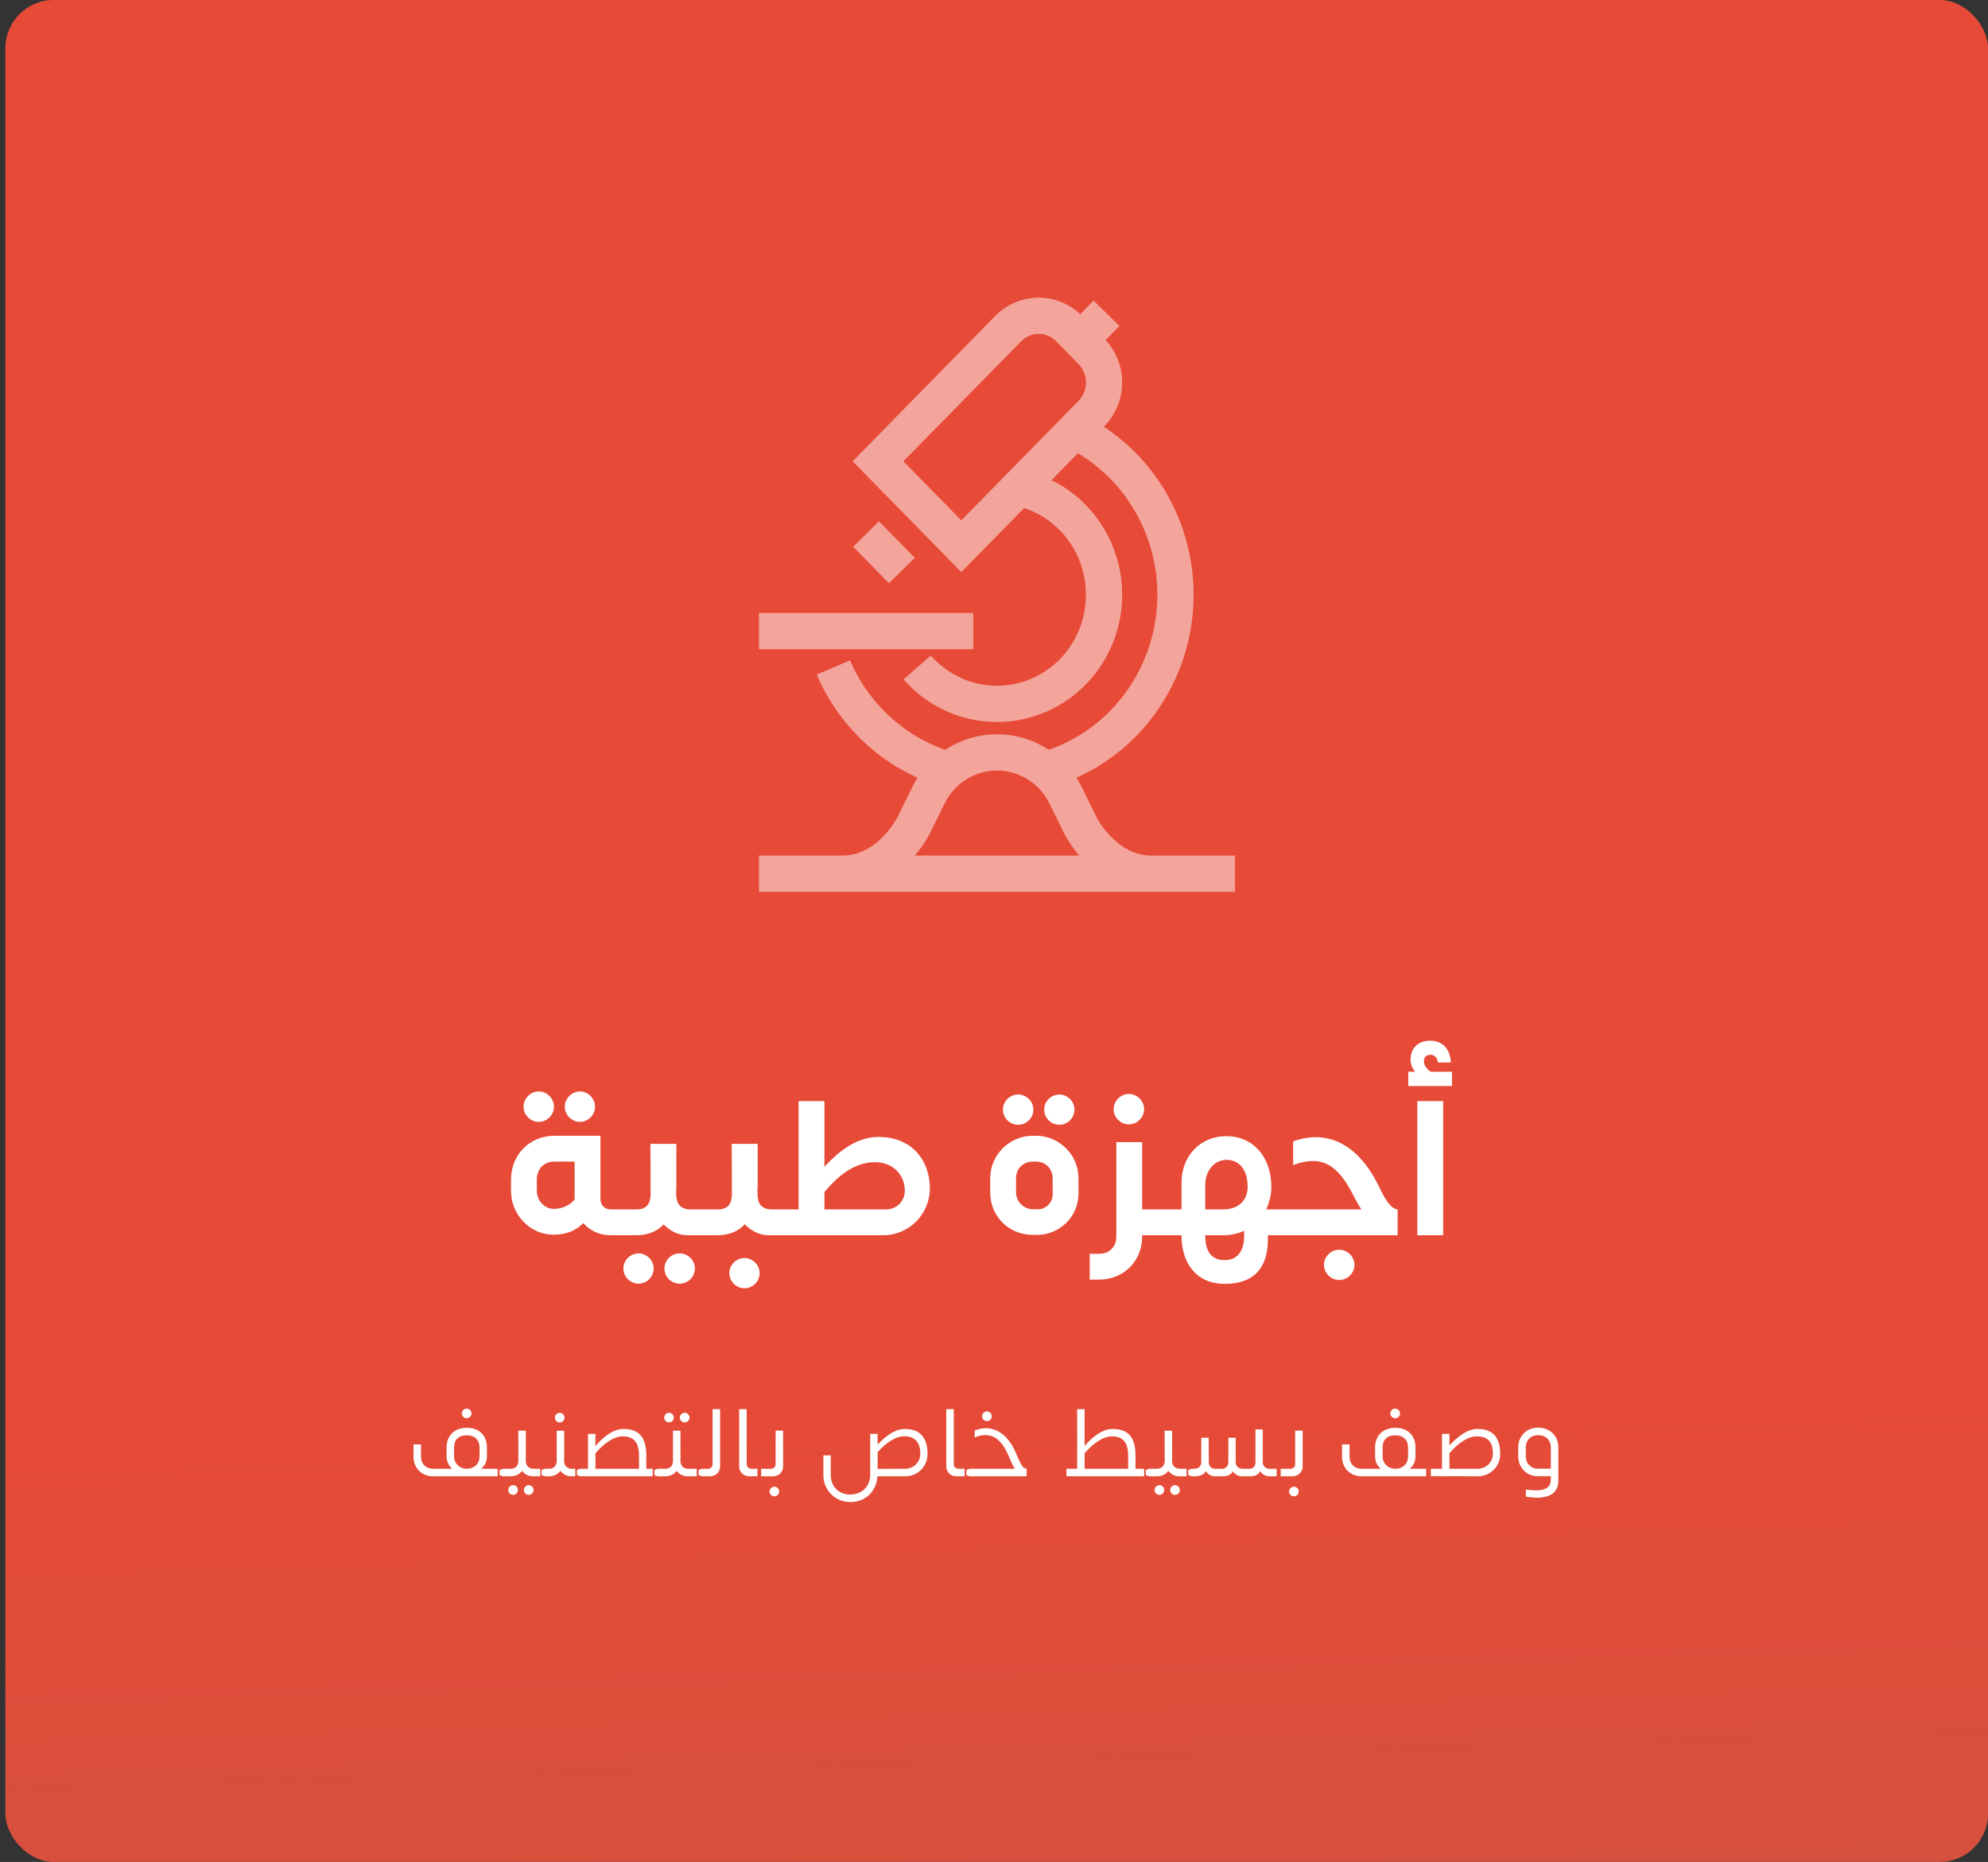 <svg width="330" height="309" viewBox="0 0 330 309" fill="none" xmlns="http://www.w3.org/2000/svg">
<rect x="0" y="0" width="330" height="309" fill="#333333" stroke="none"/>
<rect x="0.895" width="329.107" height="308.995" rx="8" fill="#E74A37"/>
<rect x="0.895" width="329.107" height="308.995" rx="8" fill="url(#paint0_linear_4009_205)"/>
<g opacity="0.5">
<path d="M126 145H205M152.252 110.779C154.127 112.915 156.472 114.567 159.096 115.599C161.719 116.632 164.545 117.015 167.342 116.718C170.139 116.42 172.827 115.451 175.184 113.889C177.542 112.327 179.503 110.218 180.905 107.733C182.307 105.249 183.111 102.461 183.251 99.598C183.391 96.736 182.862 93.88 181.708 91.266C180.555 88.653 178.809 86.355 176.615 84.562C174.421 82.77 171.841 81.533 169.087 80.955M169.087 80.955L159.575 90.649L145.75 76.558L167.357 54.536C168.02 53.859 168.809 53.323 169.676 52.956C170.544 52.59 171.473 52.401 172.413 52.401C173.352 52.401 174.281 52.59 175.149 52.956C176.016 53.323 176.805 53.859 177.468 54.536L181.182 58.321C181.846 58.998 182.372 59.801 182.732 60.685C183.091 61.569 183.276 62.517 183.276 63.474C183.276 64.431 183.091 65.379 182.732 66.263C182.372 67.147 181.846 67.951 181.182 68.627L178.369 71.494M169.087 80.955L178.369 71.494M138.34 110.779C140.098 114.874 142.724 118.521 146.03 121.459C149.335 124.396 153.238 126.551 157.458 127.769M157.458 127.769C159.733 125.891 162.572 124.866 165.5 124.866C168.428 124.866 171.267 125.891 173.542 127.769M157.458 127.769C156.039 128.94 154.884 130.408 154.069 132.073L151.675 136.948C151.675 136.948 147.725 145 139.825 145H191.175C183.275 145 179.325 136.948 179.325 136.948L176.931 132.073C176.116 130.408 174.961 128.94 173.542 127.769M143.775 88.636L149.7 94.675M126 104.74H161.55M178.369 71.494C183.786 74.158 188.279 78.439 191.252 83.768C194.225 89.097 195.537 95.222 195.013 101.329C194.489 107.436 192.155 113.236 188.32 117.959C184.485 122.681 179.331 126.103 173.542 127.769M179.325 56.429L183.67 52" stroke="url(#paint1_radial_4009_205)" stroke-opacity="0.2" stroke-width="6"/>
<path d="M126 145H205M152.252 110.779C154.127 112.915 156.472 114.567 159.096 115.599C161.719 116.632 164.545 117.015 167.342 116.718C170.139 116.42 172.827 115.451 175.184 113.889C177.542 112.327 179.503 110.218 180.905 107.733C182.307 105.249 183.111 102.461 183.251 99.598C183.391 96.736 182.862 93.88 181.708 91.266C180.555 88.653 178.809 86.355 176.615 84.562C174.421 82.77 171.841 81.533 169.087 80.955M169.087 80.955L159.575 90.649L145.75 76.558L167.357 54.536C168.02 53.859 168.809 53.323 169.676 52.956C170.544 52.59 171.473 52.401 172.413 52.401C173.352 52.401 174.281 52.59 175.149 52.956C176.016 53.323 176.805 53.859 177.468 54.536L181.182 58.321C181.846 58.998 182.372 59.801 182.732 60.685C183.091 61.569 183.276 62.517 183.276 63.474C183.276 64.431 183.091 65.379 182.732 66.263C182.372 67.147 181.846 67.951 181.182 68.627L178.369 71.494M169.087 80.955L178.369 71.494M138.34 110.779C140.098 114.874 142.724 118.521 146.03 121.459C149.335 124.396 153.238 126.551 157.458 127.769M157.458 127.769C159.733 125.891 162.572 124.866 165.5 124.866C168.428 124.866 171.267 125.891 173.542 127.769M157.458 127.769C156.039 128.94 154.884 130.408 154.069 132.073L151.675 136.948C151.675 136.948 147.725 145 139.825 145H191.175C183.275 145 179.325 136.948 179.325 136.948L176.931 132.073C176.116 130.408 174.961 128.94 173.542 127.769M143.775 88.636L149.7 94.675M126 104.74H161.55M178.369 71.494C183.786 74.158 188.279 78.439 191.252 83.768C194.225 89.097 195.537 95.222 195.013 101.329C194.489 107.436 192.155 113.236 188.32 117.959C184.485 122.681 179.331 126.103 173.542 127.769M179.325 56.429L183.67 52" stroke="url(#paint2_radial_4009_205)" stroke-opacity="0.2" stroke-width="6"/>
<path d="M126 145H205M152.252 110.779C154.127 112.915 156.472 114.567 159.096 115.599C161.719 116.632 164.545 117.015 167.342 116.718C170.139 116.42 172.827 115.451 175.184 113.889C177.542 112.327 179.503 110.218 180.905 107.733C182.307 105.249 183.111 102.461 183.251 99.598C183.391 96.736 182.862 93.88 181.708 91.266C180.555 88.653 178.809 86.355 176.615 84.562C174.421 82.77 171.841 81.533 169.087 80.955M169.087 80.955L159.575 90.649L145.75 76.558L167.357 54.536C168.02 53.859 168.809 53.323 169.676 52.956C170.544 52.59 171.473 52.401 172.413 52.401C173.352 52.401 174.281 52.59 175.149 52.956C176.016 53.323 176.805 53.859 177.468 54.536L181.182 58.321C181.846 58.998 182.372 59.801 182.732 60.685C183.091 61.569 183.276 62.517 183.276 63.474C183.276 64.431 183.091 65.379 182.732 66.263C182.372 67.147 181.846 67.951 181.182 68.627L178.369 71.494M169.087 80.955L178.369 71.494M138.34 110.779C140.098 114.874 142.724 118.521 146.03 121.459C149.335 124.396 153.238 126.551 157.458 127.769M157.458 127.769C159.733 125.891 162.572 124.866 165.5 124.866C168.428 124.866 171.267 125.891 173.542 127.769M157.458 127.769C156.039 128.94 154.884 130.408 154.069 132.073L151.675 136.948C151.675 136.948 147.725 145 139.825 145H191.175C183.275 145 179.325 136.948 179.325 136.948L176.931 132.073C176.116 130.408 174.961 128.94 173.542 127.769M143.775 88.636L149.7 94.675M126 104.74H161.55M178.369 71.494C183.786 74.158 188.279 78.439 191.252 83.768C194.225 89.097 195.537 95.222 195.013 101.329C194.489 107.436 192.155 113.236 188.32 117.959C184.485 122.681 179.331 126.103 173.542 127.769M179.325 56.429L183.67 52" stroke="url(#paint3_linear_4009_205)" stroke-width="6"/>
</g>
<path d="M89.432 186.184C88.056 186.184 86.904 185.032 86.904 183.656C86.904 182.312 88.056 181.128 89.432 181.128C90.808 181.128 91.96 182.312 91.96 183.656C91.96 185.032 90.808 186.184 89.432 186.184ZM96.28 186.184C94.904 186.184 93.752 185.032 93.752 183.656C93.752 182.312 94.904 181.128 96.28 181.128C97.624 181.128 98.776 182.312 98.776 183.656C98.776 185.032 97.624 186.184 96.28 186.184ZM101.4 200.712H102.52V205H101.4C99.512 205 97.912 204.232 96.824 202.984C95.672 204.168 94.104 204.904 91.896 204.904C87.992 204.904 84.824 201.608 84.824 197.608V195.784C84.824 191.624 87.928 188.488 92.056 188.488H99.672V198.952C99.672 200.008 100.344 200.712 101.4 200.712ZM95.384 199.048V192.776H92.056C90.296 192.776 89.112 193.96 89.112 195.784V197.608C89.112 199.272 90.392 200.616 91.896 200.616C93.304 200.616 94.584 200.072 95.384 199.048ZM114.679 200.712H117.783V205H114.071C112.567 205 111.223 204.264 110.167 203.208C109.175 204.264 107.703 205 105.591 205H102.199L100.343 204.328V201.416L102.199 200.712H105.623C107.575 200.712 107.991 199.528 107.991 198.12V194.12L107.959 189.832H112.279V196.392C112.279 196.712 112.279 197.032 112.247 197.416V198.12C112.247 199.528 112.727 200.712 114.679 200.712ZM106.007 208.008C107.351 208.008 108.503 209.16 108.503 210.504C108.503 211.912 107.351 213.032 106.007 213.032C104.631 213.032 103.479 211.912 103.479 210.504C103.479 209.16 104.631 208.008 106.007 208.008ZM112.823 208.008C114.199 208.008 115.351 209.16 115.351 210.504C115.351 211.912 114.199 213.032 112.823 213.032C111.447 213.032 110.295 211.912 110.295 210.504C110.295 209.16 111.447 208.008 112.823 208.008ZM128.141 200.712H129.997V205H127.565C126.061 205 124.685 204.264 123.629 203.176C122.637 204.264 121.165 205 119.053 205H117.293L115.437 204.328V201.416L117.293 200.712H119.117C121.069 200.712 121.485 199.528 121.485 198.12V194.12L121.453 189.832H125.773V196.392C125.773 196.712 125.773 197.032 125.741 197.384V198.12C125.741 199.528 126.221 200.712 128.141 200.712ZM123.597 208.776C124.941 208.776 126.093 209.928 126.093 211.272C126.093 212.68 124.941 213.8 123.597 213.8C122.221 213.8 121.069 212.68 121.069 211.272C121.069 209.928 122.221 208.776 123.597 208.776ZM145.81 188.68C151.538 188.68 154.354 192.744 154.354 197.224C154.354 201.512 150.866 205 146.61 205H129.138V200.712H132.562V182.728H136.85V193.64C139.314 190.952 142.322 188.68 145.81 188.68ZM147.122 200.712C148.818 200.712 150.194 199.336 150.194 197.64C150.194 194.888 148.146 192.872 145.298 192.872C142.386 192.872 139.666 194.44 136.85 197.832V200.712H147.122ZM169.009 186.664C167.633 186.664 166.481 185.544 166.481 184.136C166.481 182.792 167.633 181.64 169.009 181.64C170.385 181.64 171.537 182.792 171.537 184.136C171.537 185.544 170.385 186.664 169.009 186.664ZM175.857 186.664C174.481 186.664 173.329 185.544 173.329 184.136C173.329 182.792 174.481 181.64 175.857 181.64C177.201 181.64 178.353 182.792 178.353 184.136C178.353 185.544 177.201 186.664 175.857 186.664ZM164.369 195.56C164.369 191.656 167.569 188.488 171.441 188.488H171.953C175.857 188.488 179.025 191.656 179.025 195.56V198.056C179.025 201.864 175.953 204.936 172.145 204.936H171.441C167.473 204.936 164.369 201.864 164.369 197.896V195.56ZM168.657 195.56V197.864C168.657 199.4 169.905 200.68 171.441 200.68H172.337C173.649 200.68 174.737 199.56 174.737 198.248V195.56C174.737 193.928 173.553 192.776 171.953 192.776H171.441C169.841 192.776 168.657 193.928 168.657 195.56ZM187.388 186.6C186.012 186.6 184.86 185.448 184.86 184.072C184.86 182.728 186.012 181.544 187.388 181.544C188.764 181.544 189.916 182.728 189.916 184.072C189.916 185.448 188.764 186.6 187.388 186.6ZM192.316 200.712V205H189.596V205.224C189.596 209.288 186.524 212.36 182.46 212.36H180.892V208.072H182.46C184.156 208.072 185.308 206.92 185.308 205.224V189.544H189.596V200.712H192.316ZM210.175 200.712H214.687V205H210.463V205.704C210.463 210.056 208.479 213.064 203.295 213.064C198.527 213.064 196.127 209.576 196.127 205.032V205H191.135V200.712H196.127V196.264C196.127 191.816 199.263 188.552 203.551 188.552C207.967 188.552 211.039 191.944 211.039 196.968C211.039 198.344 210.719 199.592 210.175 200.712ZM200.063 196.712V200.712H203.007C205.407 200.712 207.103 199.368 207.103 196.968C207.103 194.088 205.695 192.488 203.583 192.488C201.567 192.488 200.063 194.28 200.063 196.712ZM189.247 204.328V201.384L191.103 200.712V205L189.247 204.328ZM203.295 209.128C205.535 209.128 206.527 207.464 206.527 205.032V204.264C205.471 204.744 204.287 205 203.007 205H200.063V205.032C200.063 207.464 200.927 209.128 203.295 209.128ZM228.865 196.84C230.561 200.488 231.489 200.648 232.001 200.712V205H213.249L211.393 204.328V201.416L213.249 200.712H226.017C225.569 200.168 224.897 198.824 224.16 197.448C221.952 193.544 219.489 191.528 214.656 193.352V189.416C220.64 187.272 225.632 190.216 228.865 196.84ZM222.304 207.4C223.68 207.4 224.832 208.552 224.832 209.896C224.832 211.304 223.68 212.424 222.304 212.424C220.929 212.424 219.776 211.304 219.776 209.896C219.776 208.552 220.929 207.4 222.304 207.4ZM237.51 177.864H241.03V180.232H233.766V177.864H234.918C234.47 177.352 234.15 176.68 234.15 175.816C234.15 174.024 235.334 172.712 237.382 172.712C239.398 172.712 240.71 173.992 240.838 176.328H238.694C238.598 175.528 238.086 175.048 237.446 175.048C236.806 175.048 236.358 175.4 236.358 176.104C236.358 176.552 236.614 177.32 237.51 177.864ZM235.27 205V182.728H239.558V205H235.27Z" fill="white"/>
<path d="M77.472 235.368C77.024 235.368 76.656 235 76.656 234.568C76.656 234.136 77.024 233.768 77.472 233.768C77.904 233.768 78.272 234.136 78.272 234.568C78.272 235 77.904 235.368 77.472 235.368ZM79.872 243.752H82.608V245H71.824C70 244.984 68.64 243.608 68.64 241.784V239.704H69.888V241.784C69.888 242.936 70.704 243.752 71.856 243.752H75.088C74.512 243.304 74.128 242.568 74.128 241.736V240.2C74.128 238.344 75.376 236.952 77.488 236.952C79.6 236.952 80.832 238.296 80.832 240.2V241.736C80.832 242.568 80.448 243.304 79.872 243.752ZM79.6 241.736V240.2C79.6 239.032 78.848 238.2 77.52 238.2C76.08 238.2 75.376 238.984 75.376 240.2V241.736C75.376 242.84 76.304 243.752 77.424 243.752C78.848 243.752 79.6 242.84 79.6 241.736ZM88.579 243.752H89.683V245H88.419C87.699 245 87.075 244.632 86.643 244.104C86.259 244.632 85.651 245 84.755 245H83.459L82.915 244.792V243.96L83.459 243.752H84.771C85.635 243.752 86.035 243.176 86.051 242.44L86.035 237.432H87.283V242.408C87.283 243.16 87.699 243.752 88.579 243.752ZM85.171 246.472C85.619 246.472 85.971 246.84 85.971 247.272C85.971 247.72 85.619 248.088 85.171 248.088C84.739 248.088 84.371 247.72 84.371 247.272C84.371 246.84 84.739 246.472 85.171 246.472ZM87.763 246.472C88.195 246.472 88.563 246.84 88.563 247.272C88.563 247.72 88.195 248.088 87.763 248.088C87.331 248.088 86.963 247.72 86.963 247.272C86.963 246.84 87.331 246.472 87.763 246.472ZM92.907 236.072C92.475 236.072 92.107 235.704 92.107 235.272C92.107 234.84 92.475 234.472 92.907 234.472C93.355 234.472 93.707 234.84 93.707 235.272C93.707 235.704 93.355 236.072 92.907 236.072ZM94.939 243.752H95.499V245H94.779C94.059 245 93.451 244.632 93.019 244.104C92.619 244.632 92.011 245 91.115 245H90.443L89.899 244.792V243.96L90.443 243.752H91.131C92.027 243.752 92.411 243.16 92.411 242.408V237.432H93.659V241.992C93.659 242.104 93.659 242.232 93.643 242.36V242.408C93.643 243.16 94.059 243.752 94.939 243.752ZM107.286 243.752H108.342V245H96.294L95.766 244.792V243.96L96.294 243.752H97.606V237.96H98.838V239.976C100.118 238.504 101.734 237.144 103.51 237.144C105.974 237.144 107.286 238.408 107.286 241.56V243.752ZM106.07 243.752V241.56C106.07 239.192 105.014 238.376 103.414 238.376C101.894 238.376 100.294 239.496 98.838 241.192V243.752H106.07ZM111.055 236.056C110.623 236.056 110.255 235.704 110.255 235.256C110.255 234.824 110.623 234.456 111.055 234.456C111.503 234.456 111.855 234.824 111.855 235.256C111.855 235.704 111.503 236.056 111.055 236.056ZM113.663 236.056C113.215 236.056 112.847 235.704 112.847 235.256C112.847 234.824 113.215 234.456 113.663 234.456C114.095 234.456 114.463 234.824 114.463 235.256C114.463 235.704 114.095 236.056 113.663 236.056ZM114.239 243.752H115.663V245H114.079C113.359 245 112.751 244.632 112.319 244.104C111.919 244.632 111.311 245 110.415 245H109.167L108.623 244.792V243.96L109.167 243.752H110.431C111.327 243.752 111.711 243.16 111.711 242.408V237.432H112.959V241.992C112.959 242.104 112.959 242.232 112.943 242.36V242.408C112.943 243.16 113.359 243.752 114.239 243.752ZM118.287 233.864H119.535V243.352C119.535 244.296 118.815 245 117.887 245H116.495L115.967 244.792V243.96L116.495 243.752H117.535C117.919 243.752 118.287 243.48 118.287 242.968V233.864ZM122.7 233.864H123.948V242.968C123.948 243.48 124.316 243.752 124.716 243.752H125.74V245H124.348C123.42 245 122.7 244.296 122.7 243.352V233.864ZM126.347 245V243.752H127.995C128.379 243.752 128.747 243.48 128.747 242.968V237.416H129.995V243.352C129.995 244.296 129.275 245 128.347 245H126.347ZM128.539 248.328C128.107 248.328 127.739 247.976 127.739 247.528C127.739 247.096 128.107 246.728 128.539 246.728C128.987 246.728 129.339 247.096 129.339 247.528C129.339 247.976 128.987 248.328 128.539 248.328ZM150.21 237.144C152.674 237.144 153.97 238.552 153.97 241.32C153.97 243.352 152.338 245 150.306 245H145.65C145.49 247.528 143.634 249.272 141.218 249.272H141.122C138.626 249.272 136.674 247.304 136.674 244.808V241.528H137.906V244.808C137.906 246.696 139.234 248.024 141.122 248.024H141.186C143.058 248.024 144.45 246.664 144.45 244.792V237.96H145.682V239.736C146.93 238.392 148.546 237.144 150.21 237.144ZM150.274 243.752C151.65 243.752 152.77 242.648 152.77 241.272C152.77 239.192 151.714 238.36 150.098 238.36C148.658 238.36 147.09 239.416 145.682 241V243.768L150.274 243.752ZM157.079 233.864H158.327V242.968C158.327 243.48 158.695 243.752 159.095 243.752H160.119V245H158.727C157.799 245 157.079 244.296 157.079 243.352V233.864ZM163.83 235.848C163.398 235.848 163.014 235.48 163.014 235.032C163.014 234.6 163.398 234.232 163.83 234.232C164.262 234.232 164.63 234.6 164.63 235.032C164.63 235.48 164.262 235.848 163.83 235.848ZM168.63 241.112C169.67 243.656 169.91 243.656 170.422 243.736V245H160.95L160.406 244.792V243.96L160.95 243.752H168.502C168.182 243.512 167.782 242.392 167.27 241.256C165.942 238.376 164.182 237.608 161.798 238.536V237.4C164.438 236.36 167.062 237.448 168.63 241.112ZM188.486 243.752H189.926V245H177.03V243.752H178.806V233.864H180.038V239.96C181.334 238.488 182.934 237.144 184.71 237.144C187.174 237.144 188.486 238.408 188.486 241.56V243.752ZM187.27 243.752V241.56C187.27 239.192 186.214 238.376 184.614 238.376C183.094 238.376 181.494 239.496 180.038 241.192V243.752H187.27ZM195.864 243.752H196.968V245H195.704C194.984 245 194.36 244.632 193.928 244.104C193.544 244.632 192.936 245 192.04 245H190.744L190.2 244.792V243.96L190.744 243.752H192.056C192.92 243.752 193.32 243.176 193.336 242.44L193.32 237.432H194.568V242.408C194.568 243.16 194.984 243.752 195.864 243.752ZM192.456 246.472C192.904 246.472 193.256 246.84 193.256 247.272C193.256 247.72 192.904 248.088 192.456 248.088C192.024 248.088 191.656 247.72 191.656 247.272C191.656 246.84 192.024 246.472 192.456 246.472ZM195.048 246.472C195.48 246.472 195.848 246.84 195.848 247.272C195.848 247.72 195.48 248.088 195.048 248.088C194.616 248.088 194.248 247.72 194.248 247.272C194.248 246.84 194.616 246.472 195.048 246.472ZM210.735 243.752H211.919V245H210.735C210.095 245 209.519 244.696 209.215 244.152C208.847 244.696 208.415 245 207.567 245H206.143C205.423 245 204.895 244.552 204.671 244.184C204.383 244.68 203.839 245 203.023 245H201.711C200.959 245 200.399 244.584 200.191 244.12C199.919 244.616 199.423 245 198.271 245H197.791L197.247 244.792V243.96L197.791 243.752H198.127C199.071 243.752 199.407 243.272 199.407 242.664V238.6H200.639L200.655 242.664C200.655 243.416 201.135 243.752 201.663 243.752H202.847C203.471 243.752 203.903 243.272 203.903 242.664V238.6H205.119V242.664C205.119 243.272 205.567 243.752 206.223 243.752H207.439C208.063 243.752 208.399 243.272 208.399 242.664V237.224H209.615V242.664C209.615 243.272 210.063 243.752 210.735 243.752ZM212.589 245V243.752H214.237C214.621 243.752 214.989 243.48 214.989 242.968V237.416H216.237V243.352C216.237 244.296 215.517 245 214.589 245H212.589ZM214.781 248.328C214.349 248.328 213.981 247.976 213.981 247.528C213.981 247.096 214.349 246.728 214.781 246.728C215.229 246.728 215.581 247.096 215.581 247.528C215.581 247.976 215.229 248.328 214.781 248.328ZM231.604 235.368C231.156 235.368 230.788 235 230.788 234.568C230.788 234.136 231.156 233.768 231.604 233.768C232.036 233.768 232.404 234.136 232.404 234.568C232.404 235 232.036 235.368 231.604 235.368ZM234.004 243.752H236.74V245H225.956C224.132 244.984 222.772 243.608 222.772 241.784V239.704H224.02V241.784C224.02 242.936 224.836 243.752 225.988 243.752H229.22C228.644 243.304 228.26 242.568 228.26 241.736V240.2C228.26 238.344 229.508 236.952 231.62 236.952C233.732 236.952 234.964 238.296 234.964 240.2V241.736C234.964 242.568 234.58 243.304 234.004 243.752ZM233.732 241.736V240.2C233.732 239.032 232.98 238.2 231.652 238.2C230.212 238.2 229.508 238.984 229.508 240.2V241.736C229.508 242.84 230.436 243.752 231.556 243.752C232.98 243.752 233.732 242.84 233.732 241.736ZM245.271 237.144C247.735 237.144 249.031 238.472 249.031 241.32C249.031 243.352 247.383 245 245.367 245L237.511 244.984V243.752H239.367V237.96H240.599V239.896C241.863 238.504 243.527 237.144 245.271 237.144ZM245.303 243.752C246.695 243.752 247.815 242.632 247.815 241.24C247.815 239.096 246.775 238.376 245.159 238.376C243.655 238.376 242.055 239.48 240.599 241.176V243.752H245.303ZM255.432 236.936C257.304 236.936 258.68 238.344 258.68 240.2V245.72C258.68 247.96 256.872 248.984 253.288 248.376V247.208C256.376 247.608 257.432 247.032 257.432 245.464V244.984H255.144C253.416 244.968 252.024 243.496 252.024 241.736V240.2C252.024 238.344 253.4 236.936 255.272 236.936H255.432ZM257.432 240.2C257.432 239.016 256.6 238.184 255.432 238.184H255.272C254.088 238.184 253.272 239.016 253.272 240.2V241.736C253.272 242.84 254.136 243.736 255.176 243.736H257.432V240.2Z" fill="white"/>
<defs>
<linearGradient id="paint0_linear_4009_205" x1="165.448" y1="692.038" x2="145.831" y2="0.557" gradientUnits="userSpaceOnUse">
<stop stop-color="#647B64" stop-opacity="0.77"/>
<stop offset="0.665" stop-color="#647B64" stop-opacity="0"/>
<stop offset="1" stop-color="#647B64" stop-opacity="0"/>
</linearGradient>
<radialGradient id="paint1_radial_4009_205" cx="0" cy="0" r="1" gradientUnits="userSpaceOnUse" gradientTransform="translate(165.5 98.5) rotate(90) scale(46.5 39.5)">
<stop stop-color="white"/>
<stop offset="1" stop-color="white"/>
</radialGradient>
<radialGradient id="paint2_radial_4009_205" cx="0" cy="0" r="1" gradientUnits="userSpaceOnUse" gradientTransform="translate(165.5 98.5) rotate(90) scale(46.5 39.5)">
<stop stop-color="white"/>
<stop offset="1" stop-color="white"/>
</radialGradient>
<linearGradient id="paint3_linear_4009_205" x1="165.5" y1="52" x2="165.5" y2="145" gradientUnits="userSpaceOnUse">
<stop stop-color="white"/>
<stop offset="1" stop-color="white"/>
</linearGradient>
</defs>
</svg>
